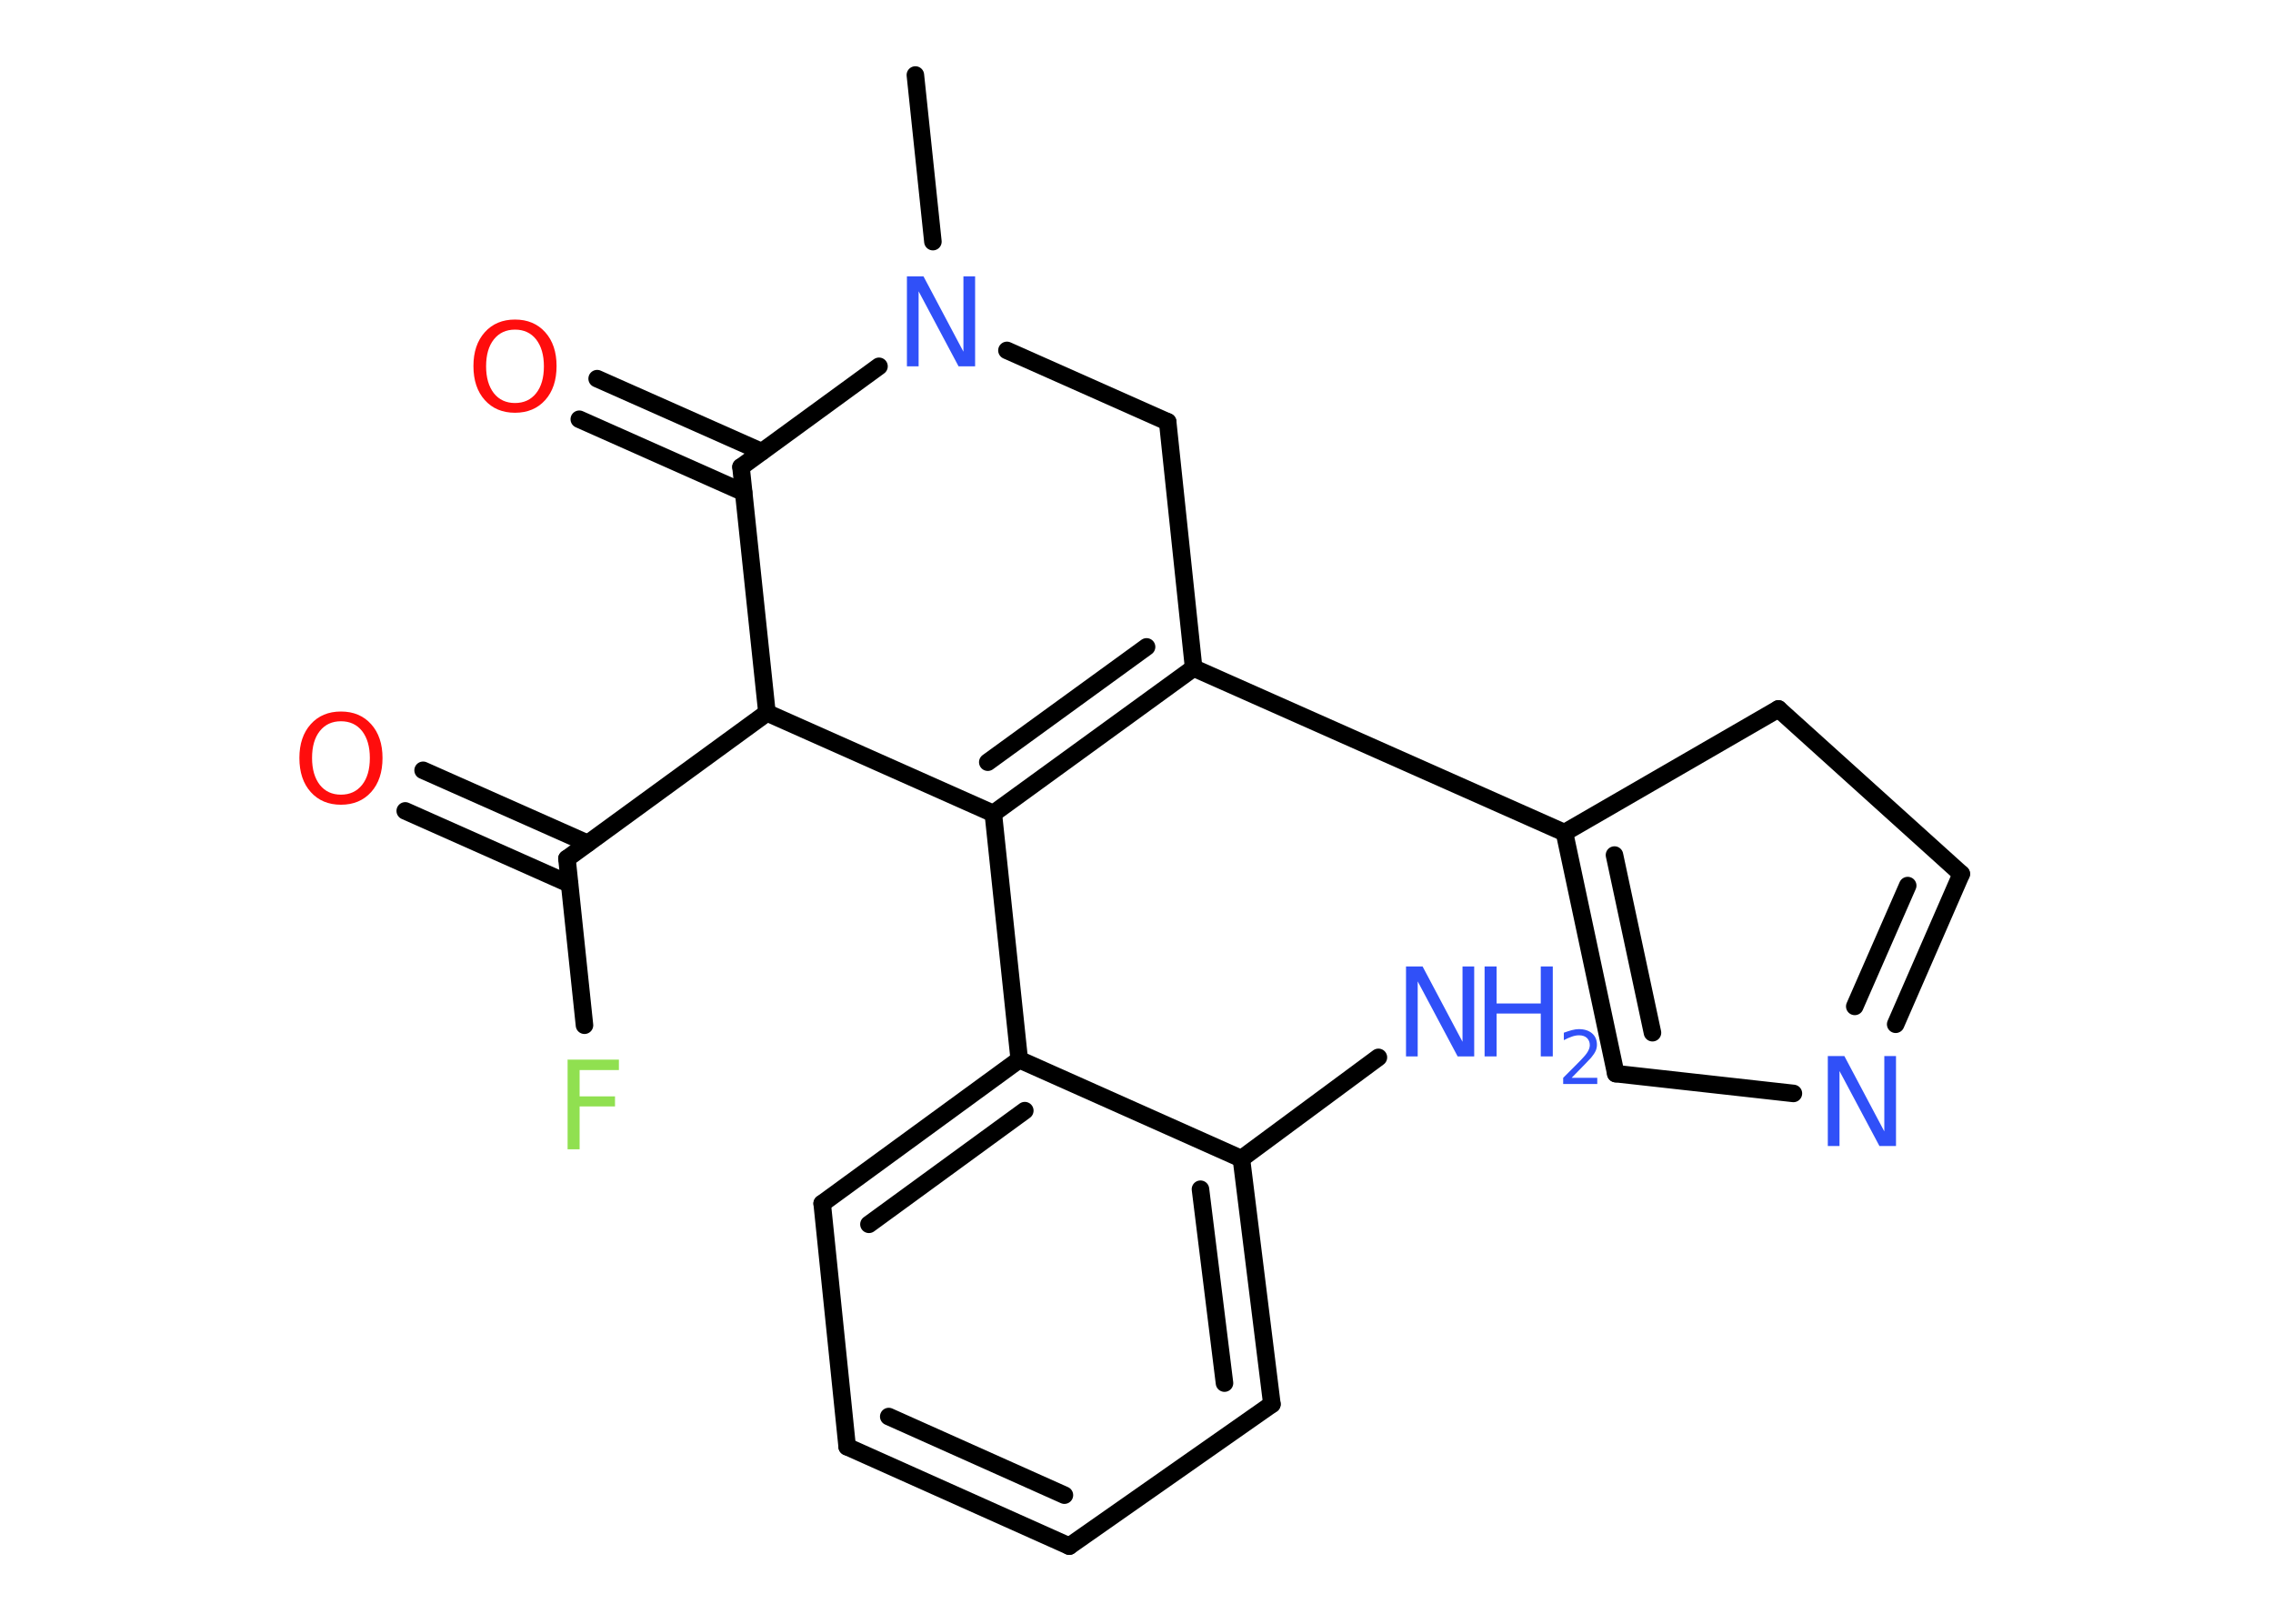 <?xml version='1.0' encoding='UTF-8'?>
<!DOCTYPE svg PUBLIC "-//W3C//DTD SVG 1.1//EN" "http://www.w3.org/Graphics/SVG/1.1/DTD/svg11.dtd">
<svg version='1.2' xmlns='http://www.w3.org/2000/svg' xmlns:xlink='http://www.w3.org/1999/xlink' width='70.0mm' height='50.0mm' viewBox='0 0 70.0 50.0'>
  <desc>Generated by the Chemistry Development Kit (http://github.com/cdk)</desc>
  <g stroke-linecap='round' stroke-linejoin='round' stroke='#000000' stroke-width='.54' fill='#3050F8'>
    <rect x='.0' y='.0' width='70.0' height='50.0' fill='#FFFFFF' stroke='none'/>
    <g id='mol1' class='mol'>
      <line id='mol1bnd1' class='bond' x1='28.19' y1='2.31' x2='28.73' y2='7.44'/>
      <line id='mol1bnd2' class='bond' x1='31.01' y1='10.79' x2='35.96' y2='12.99'/>
      <line id='mol1bnd3' class='bond' x1='35.96' y1='12.99' x2='36.76' y2='20.57'/>
      <line id='mol1bnd4' class='bond' x1='36.76' y1='20.57' x2='48.18' y2='25.64'/>
      <g id='mol1bnd5' class='bond'>
        <line x1='48.18' y1='25.64' x2='49.76' y2='33.06'/>
        <line x1='49.72' y1='26.33' x2='50.89' y2='31.8'/>
      </g>
      <line id='mol1bnd6' class='bond' x1='49.76' y1='33.06' x2='55.23' y2='33.67'/>
      <g id='mol1bnd7' class='bond'>
        <line x1='58.38' y1='31.54' x2='60.4' y2='26.91'/>
        <line x1='57.12' y1='30.99' x2='58.75' y2='27.27'/>
      </g>
      <line id='mol1bnd8' class='bond' x1='60.4' y1='26.91' x2='54.77' y2='21.83'/>
      <line id='mol1bnd9' class='bond' x1='48.18' y1='25.64' x2='54.77' y2='21.83'/>
      <g id='mol1bnd10' class='bond'>
        <line x1='30.59' y1='25.05' x2='36.76' y2='20.57'/>
        <line x1='30.42' y1='23.47' x2='35.31' y2='19.92'/>
      </g>
      <line id='mol1bnd11' class='bond' x1='30.59' y1='25.05' x2='31.39' y2='32.63'/>
      <g id='mol1bnd12' class='bond'>
        <line x1='31.39' y1='32.63' x2='25.32' y2='37.06'/>
        <line x1='31.56' y1='34.2' x2='26.76' y2='37.7'/>
      </g>
      <line id='mol1bnd13' class='bond' x1='25.32' y1='37.06' x2='26.09' y2='44.55'/>
      <g id='mol1bnd14' class='bond'>
        <line x1='26.09' y1='44.55' x2='32.93' y2='47.61'/>
        <line x1='27.37' y1='43.62' x2='32.78' y2='46.04'/>
      </g>
      <line id='mol1bnd15' class='bond' x1='32.93' y1='47.61' x2='39.17' y2='43.24'/>
      <g id='mol1bnd16' class='bond'>
        <line x1='39.17' y1='43.24' x2='38.23' y2='35.68'/>
        <line x1='37.71' y1='42.59' x2='36.97' y2='36.62'/>
      </g>
      <line id='mol1bnd17' class='bond' x1='31.39' y1='32.63' x2='38.23' y2='35.68'/>
      <line id='mol1bnd18' class='bond' x1='38.23' y1='35.68' x2='42.45' y2='32.56'/>
      <line id='mol1bnd19' class='bond' x1='30.59' y1='25.05' x2='23.62' y2='21.95'/>
      <line id='mol1bnd20' class='bond' x1='23.62' y1='21.95' x2='17.46' y2='26.44'/>
      <g id='mol1bnd21' class='bond'>
        <line x1='17.54' y1='27.22' x2='12.48' y2='24.97'/>
        <line x1='18.1' y1='25.97' x2='13.03' y2='23.72'/>
      </g>
      <line id='mol1bnd22' class='bond' x1='17.46' y1='26.44' x2='18.0' y2='31.57'/>
      <line id='mol1bnd23' class='bond' x1='23.62' y1='21.95' x2='22.82' y2='14.38'/>
      <line id='mol1bnd24' class='bond' x1='27.07' y1='11.28' x2='22.82' y2='14.38'/>
      <g id='mol1bnd25' class='bond'>
        <line x1='22.9' y1='15.16' x2='17.84' y2='12.91'/>
        <line x1='23.46' y1='13.91' x2='18.39' y2='11.66'/>
      </g>
      <path id='mol1atm2' class='atom' d='M27.94 8.51h.5l1.23 2.32v-2.32h.36v2.77h-.51l-1.23 -2.31v2.31h-.36v-2.77z' stroke='none'/>
      <path id='mol1atm7' class='atom' d='M56.3 32.52h.5l1.23 2.32v-2.32h.36v2.77h-.51l-1.23 -2.31v2.31h-.36v-2.77z' stroke='none'/>
      <g id='mol1atm17' class='atom'>
        <path d='M43.31 29.76h.5l1.23 2.32v-2.32h.36v2.77h-.51l-1.23 -2.31v2.31h-.36v-2.77z' stroke='none'/>
        <path d='M45.72 29.76h.37v1.14h1.36v-1.14h.37v2.77h-.37v-1.32h-1.36v1.32h-.37v-2.77z' stroke='none'/>
        <path d='M48.41 33.19h.78v.19h-1.05v-.19q.13 -.13 .35 -.35q.22 -.22 .28 -.29q.11 -.12 .15 -.21q.04 -.08 .04 -.16q.0 -.13 -.09 -.22q-.09 -.08 -.24 -.08q-.11 .0 -.22 .04q-.12 .04 -.25 .11v-.23q.14 -.05 .25 -.08q.12 -.03 .21 -.03q.26 .0 .41 .13q.15 .13 .15 .35q.0 .1 -.04 .19q-.04 .09 -.14 .21q-.03 .03 -.18 .19q-.15 .15 -.42 .43z' stroke='none'/>
      </g>
      <path id='mol1atm20' class='atom' d='M10.5 22.21q-.41 .0 -.65 .3q-.24 .3 -.24 .83q.0 .52 .24 .83q.24 .3 .65 .3q.41 .0 .65 -.3q.24 -.3 .24 -.83q.0 -.52 -.24 -.83q-.24 -.3 -.65 -.3zM10.5 21.91q.58 .0 .93 .39q.35 .39 .35 1.04q.0 .66 -.35 1.05q-.35 .39 -.93 .39q-.58 .0 -.93 -.39q-.35 -.39 -.35 -1.05q.0 -.65 .35 -1.04q.35 -.39 .93 -.39z' stroke='none' fill='#FF0D0D'/>
      <path id='mol1atm21' class='atom' d='M17.47 32.63h1.59v.32h-1.21v.81h1.09v.31h-1.09v1.32h-.37v-2.77z' stroke='none' fill='#90E050'/>
      <path id='mol1atm23' class='atom' d='M15.86 10.15q-.41 .0 -.65 .3q-.24 .3 -.24 .83q.0 .52 .24 .83q.24 .3 .65 .3q.41 .0 .65 -.3q.24 -.3 .24 -.83q.0 -.52 -.24 -.83q-.24 -.3 -.65 -.3zM15.86 9.84q.58 .0 .93 .39q.35 .39 .35 1.04q.0 .66 -.35 1.05q-.35 .39 -.93 .39q-.58 .0 -.93 -.39q-.35 -.39 -.35 -1.05q.0 -.65 .35 -1.04q.35 -.39 .93 -.39z' stroke='none' fill='#FF0D0D'/>
    </g>
  </g>
</svg>
